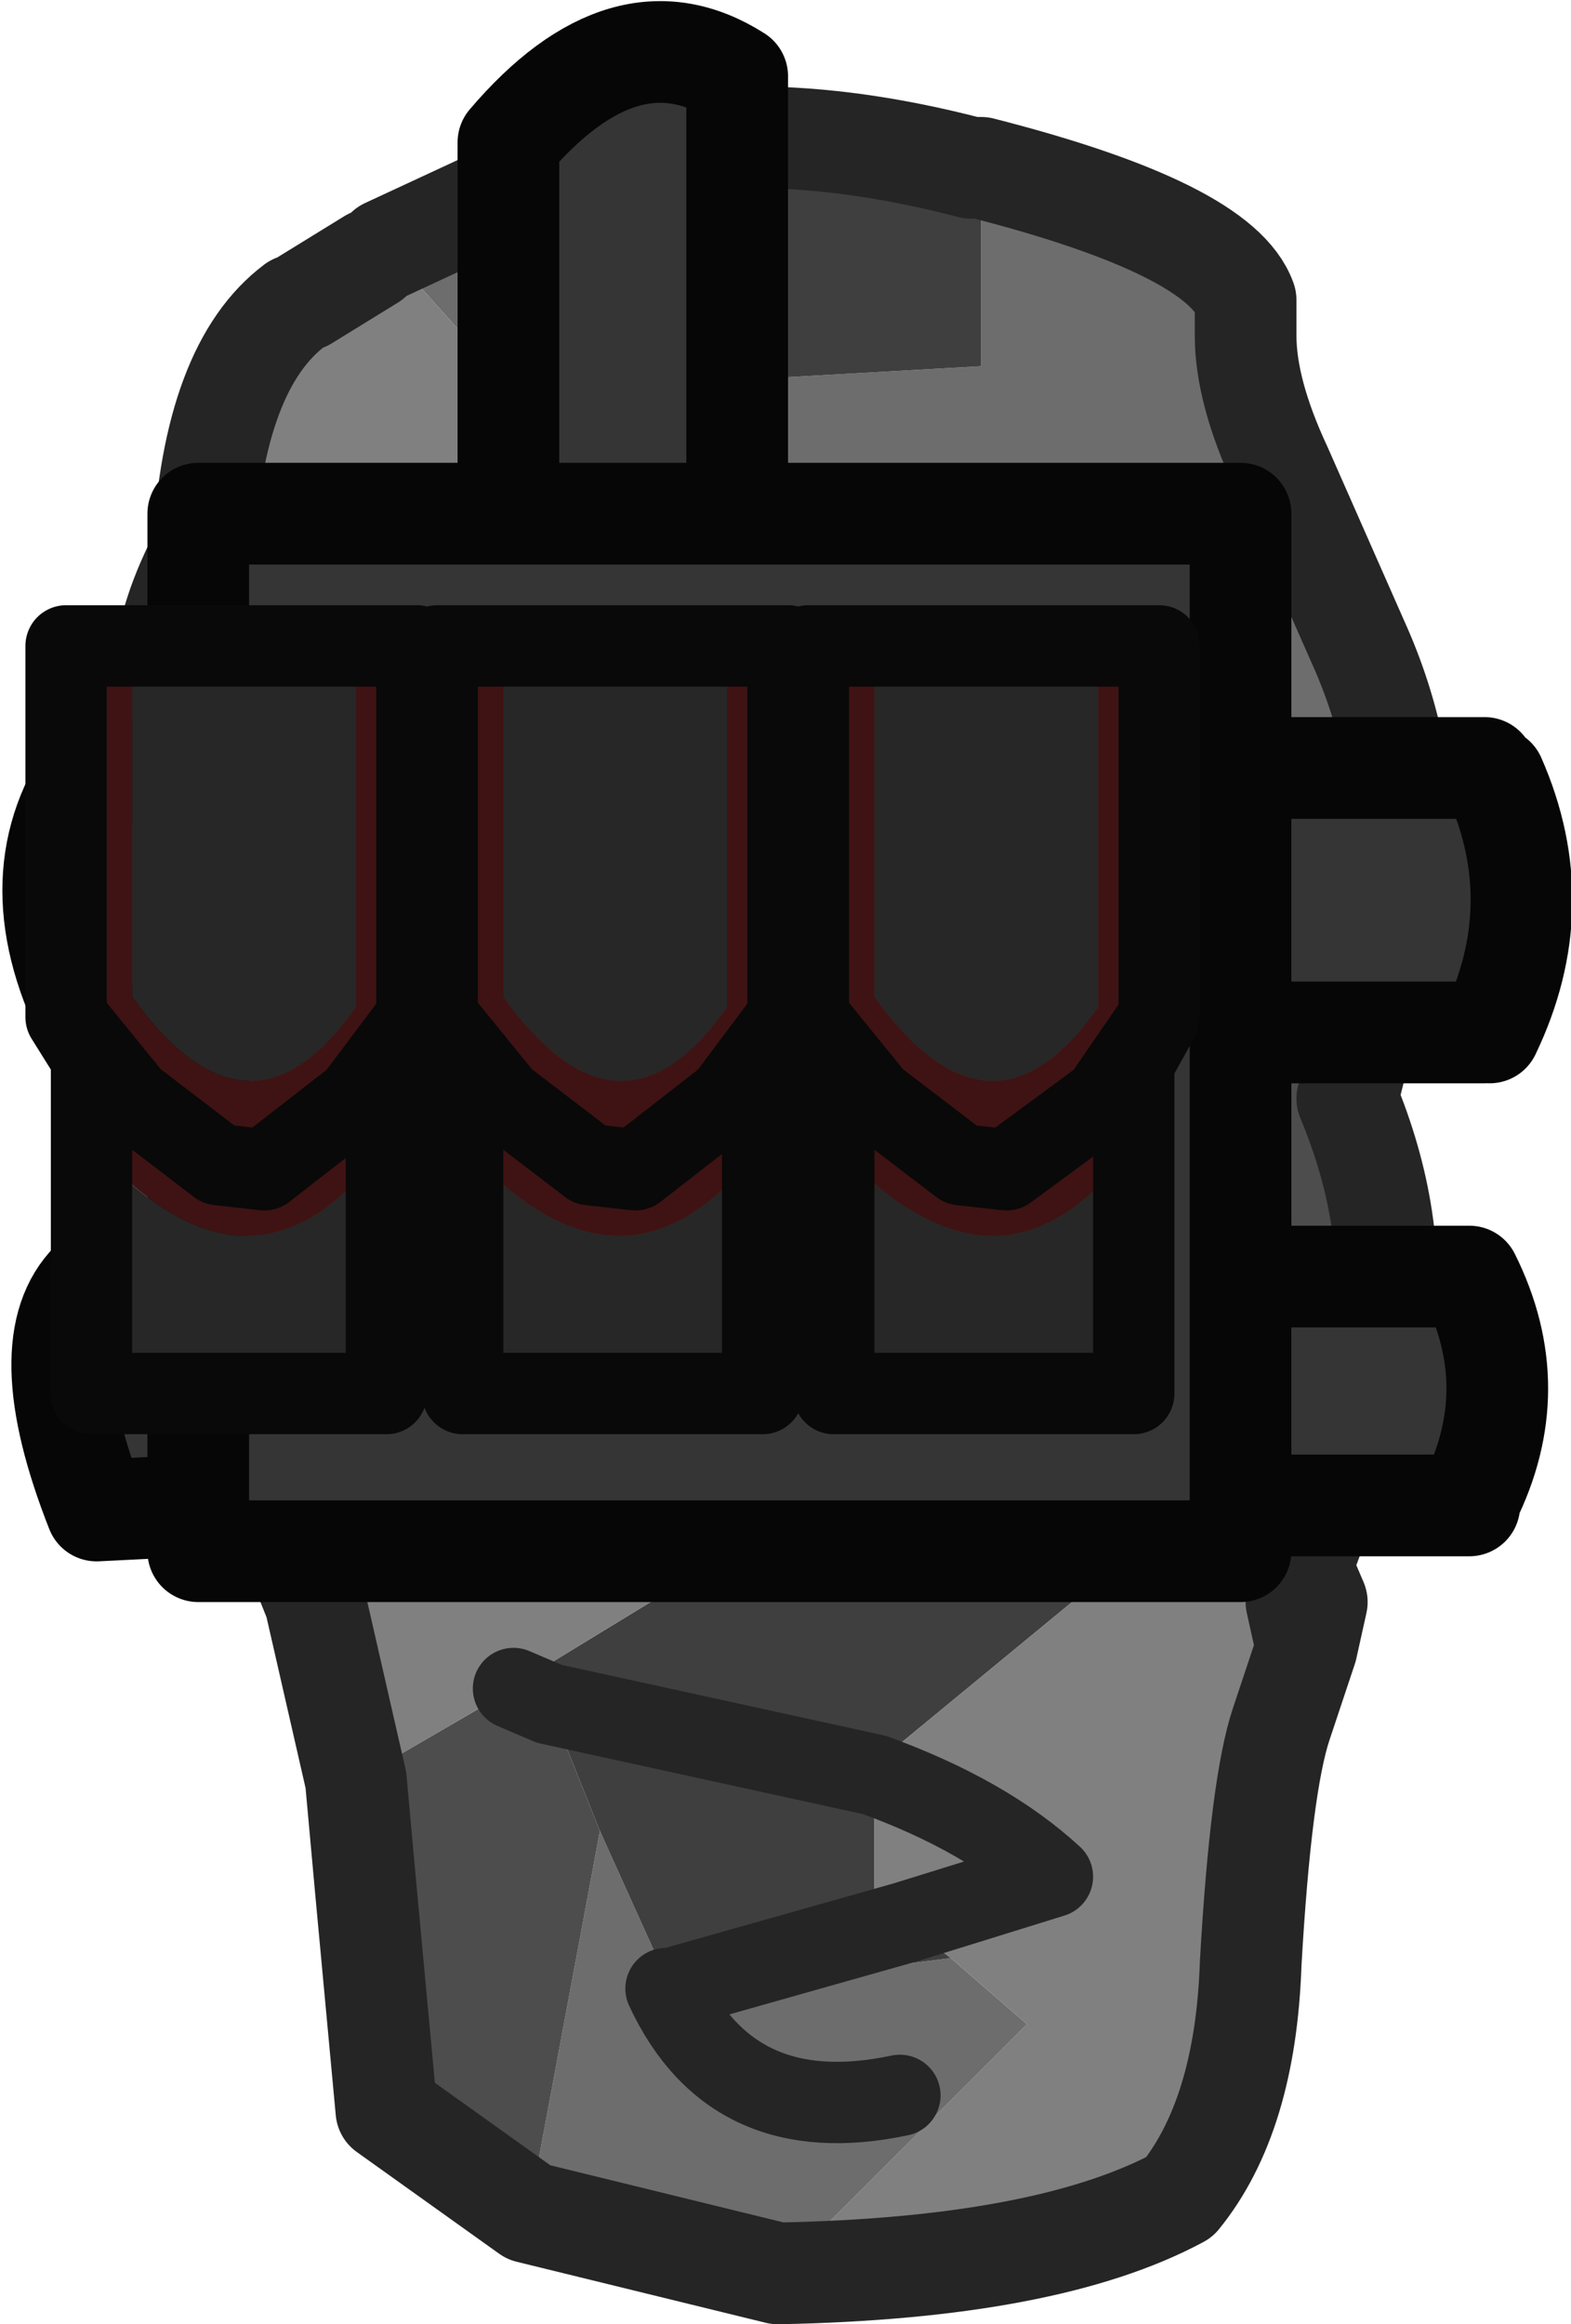 <?xml version="1.0" encoding="UTF-8" standalone="no"?>
<svg xmlns:ffdec="https://www.free-decompiler.com/flash" xmlns:xlink="http://www.w3.org/1999/xlink" ffdec:objectType="shape" height="22.85px" width="15.45px" xmlns="http://www.w3.org/2000/svg">
  <g transform="matrix(1.0, 0.0, 0.0, 1.0, 1.6, 1.35)">
    <path d="M6.05 21.0 L3.6 20.4 4.3 16.65 5.0 18.2 5.0 18.25 7.75 17.9 8.5 18.55 6.05 21.0 M2.2 1.1 L3.6 0.45 3.7 0.4 3.8 0.35 4.0 0.3 5.4 2.4 8.05 2.25 8.05 0.3 Q10.4 0.9 10.65 1.6 L10.65 1.95 Q10.65 2.5 11.0 3.25 L11.75 4.95 Q12.25 6.05 12.2 7.25 L9.6 9.35 9.6 5.45 8.2 5.95 8.2 5.35 5.7 5.0 8.2 5.35 8.2 5.95 6.9 6.35 5.7 5.0 2.2 1.1 M5.0 18.2 L4.95 18.2 Q5.6 19.6 7.25 19.25 5.6 19.6 4.95 18.2 L5.0 18.2" fill="#6d6d6d" fill-rule="evenodd" stroke="none"/>
    <path d="M4.0 0.3 Q5.65 -0.3 7.95 0.3 L8.05 0.3 8.05 2.25 5.4 2.4 4.0 0.3 M7.65 9.9 L8.4 11.2 9.55 13.9 7.0 16.0 7.0 16.1 7.0 17.3 7.3 17.55 7.75 17.9 5.0 18.25 5.0 18.2 4.3 16.65 3.8 15.4 7.0 16.1 3.8 15.4 3.65 15.1 5.7 13.85 5.7 12.1 5.7 9.4 6.85 8.5 7.65 9.9 7.4 11.8 5.7 12.1 7.4 11.8 7.65 9.9 M7.3 17.55 L5.0 18.2 7.3 17.55" fill="#3f3f3f" fill-rule="evenodd" stroke="none"/>
    <path d="M12.2 7.25 L11.65 9.45 Q12.15 10.65 12.0 11.75 L9.55 13.9 8.4 11.2 7.65 9.9 7.95 7.55 8.2 6.5 8.2 5.95 8.2 6.5 7.95 7.55 7.65 9.9 6.85 8.5 7.95 7.55 6.9 6.35 8.2 5.95 9.6 5.45 9.6 9.35 12.2 7.25 M3.6 20.4 L2.2 19.4 2.0 17.25 1.9 16.15 3.45 15.25 3.8 15.4 3.45 15.25 3.65 15.1 3.8 15.4 4.3 16.65 3.6 20.4" fill="#4d4d4d" fill-rule="evenodd" stroke="none"/>
    <path d="M12.0 11.75 L11.85 12.5 11.75 12.7 11.6 13.05 11.6 13.1 11.55 13.15 11.35 13.65 11.15 14.3 11.15 14.4 11.25 14.85 11.0 15.6 Q10.8 16.2 10.7 17.95 10.65 19.45 10.0 20.25 8.7 20.95 6.05 21.0 L8.5 18.55 7.75 17.9 7.3 17.55 7.0 17.3 7.0 16.1 Q8.1 16.5 8.75 17.1 L7.3 17.55 8.75 17.1 Q8.1 16.5 7.0 16.1 L7.0 16.0 9.55 13.9 12.0 11.75 M1.9 16.15 L1.5 14.4 1.3 13.9 Q0.5 10.35 0.65 9.7 1.2 7.9 0.4 6.5 L0.25 6.25 Q-0.3 5.35 0.4 4.05 0.5 2.25 1.3 1.65 L1.4 1.6 2.05 1.2 2.2 1.1 5.7 5.0 6.9 6.35 7.95 7.55 6.85 8.5 5.7 9.4 5.7 12.1 4.1 11.8 3.55 11.0 2.6 6.5 2.6 5.35 5.7 5.0 2.6 5.35 2.6 6.5 3.55 11.0 4.1 11.8 5.7 12.1 5.7 13.85 3.65 15.1 3.45 15.25 1.9 16.15 M3.4 7.55 L7.95 7.55 3.4 7.55" fill="#808080" fill-rule="evenodd" stroke="none"/>
    <path d="M12.2 7.25 L11.65 9.45 Q12.15 10.65 12.0 11.75 L11.85 12.5 11.75 12.7 11.6 13.05 11.6 13.1 11.55 13.15 11.35 13.65 11.2 14.05 11.35 14.4 11.25 14.85 11.0 15.6 Q10.8 16.2 10.7 17.95 10.65 19.45 10.0 20.25 8.7 20.95 6.05 21.0 L3.6 20.4 2.2 19.4 2.0 17.25 1.9 16.15 1.5 14.4 1.3 13.9 Q0.5 10.35 0.65 9.7 1.2 7.9 0.4 6.5 L0.25 6.25 Q-0.3 5.35 0.4 4.05 0.5 2.25 1.3 1.65 M1.4 1.6 L2.05 1.2 M2.2 1.1 L3.6 0.45 3.7 0.4 3.8 0.35 4.0 0.3 Q5.65 -0.3 7.95 0.3 L8.05 0.3 Q10.4 0.9 10.65 1.6 L10.65 1.95 Q10.65 2.5 11.0 3.25 L11.75 4.95 Q12.25 6.05 12.2 7.25 M8.2 5.95 L8.2 6.5 7.95 7.55 7.65 9.9 7.4 11.8 5.7 12.1 4.1 11.8 3.55 11.0 2.6 6.5 2.6 5.35 5.7 5.0 8.2 5.35 8.2 5.95 M7.95 7.55 L3.4 7.55 M11.15 14.3 L11.15 14.4 11.25 14.85 M11.2 14.05 L11.15 14.3" fill="none" stroke="#252525" stroke-linecap="round" stroke-linejoin="round" stroke-width="1.0"/>
    <path d="M7.3 17.55 L8.75 17.1 Q8.1 16.5 7.0 16.1 L3.8 15.4 3.45 15.25 M5.0 18.2 L7.3 17.55 M7.25 19.25 Q5.6 19.6 4.95 18.2 L5.0 18.2" fill="none" stroke="#252525" stroke-linecap="round" stroke-linejoin="round" stroke-width="0.8"/>
    <path d="M13.1 6.3 Q13.65 7.55 13.05 8.8 L13.0 8.8 10.6 8.8 10.6 11.2 12.85 11.2 Q13.4 12.3 12.85 13.4 L12.85 13.45 10.6 13.45 10.6 13.9 0.35 13.9 0.35 13.45 -0.65 13.5 Q-1.3 11.85 -0.7 11.25 L0.35 11.2 0.35 8.8 -0.65 8.85 Q-1.45 7.4 -0.75 6.3 L0.35 6.2 0.35 3.7 3.4 3.7 3.4 0.05 Q4.55 -1.3 5.65 -0.6 L5.65 3.7 10.6 3.7 10.6 6.2 13.0 6.2 13.1 6.3 M10.6 8.8 L10.6 6.2 10.6 8.8 M10.6 13.45 L10.6 11.2 10.6 13.45 M0.35 11.2 L0.35 13.45 0.35 11.2 M0.35 6.2 L0.35 8.8 0.35 6.2 M5.65 3.7 L3.4 3.7 5.65 3.7" fill="#353535" fill-rule="evenodd" stroke="none"/>
    <path d="M13.05 8.8 Q13.65 7.55 13.1 6.3 M13.0 6.2 L10.6 6.2 10.6 8.8 13.0 8.8 M10.6 8.8 L10.6 11.2 12.85 11.2 Q13.4 12.3 12.85 13.4 M12.85 13.45 L10.6 13.45 10.6 13.9 0.35 13.9 0.35 13.45 -0.65 13.5 Q-1.3 11.85 -0.7 11.25 L0.35 11.2 0.35 8.8 -0.65 8.85 Q-1.45 7.4 -0.75 6.3 L0.35 6.2 0.35 3.7 3.4 3.7 3.4 0.05 Q4.55 -1.3 5.65 -0.6 L5.65 3.7 10.6 3.7 10.6 6.2 M3.4 3.7 L5.65 3.7 M0.35 8.8 L0.35 6.2 M0.35 13.45 L0.35 11.2 M10.6 11.2 L10.6 13.45" fill="none" stroke="#070606" stroke-linecap="round" stroke-linejoin="round" stroke-width="1.0"/>
    <path d="M5.9 9.9 L5.9 12.35 2.95 12.35 2.95 9.9 Q4.55 11.7 5.9 9.9 M3.35 5.0 L5.55 5.0 5.55 8.55 Q4.5 10.05 3.35 8.45 L3.35 5.0 M7.0 5.0 L9.2 5.0 9.2 8.55 Q8.15 10.05 7.0 8.45 L7.0 5.0 M9.55 9.9 L9.55 12.35 6.6 12.35 6.6 9.9 Q8.25 11.7 9.55 9.9 M2.2 9.9 L2.2 12.35 -0.7 12.35 -0.7 9.9 Q0.9 11.7 2.2 9.9 M-0.3 5.0 L1.9 5.0 1.9 8.55 Q0.85 10.05 -0.3 8.45 L-0.3 5.0" fill="#272727" fill-rule="evenodd" stroke="none"/>
    <path d="M5.55 5.0 L6.15 5.0 6.15 8.65 5.9 9.1 5.9 9.9 Q4.55 11.7 2.95 9.9 L2.95 9.05 2.7 8.65 2.7 5.0 3.35 5.0 3.35 8.45 Q4.5 10.05 5.55 8.55 L5.55 5.0 M6.6 9.9 L6.6 9.05 6.35 8.65 6.35 5.0 7.0 5.0 7.0 8.45 Q8.15 10.05 9.2 8.55 L9.2 5.0 9.8 5.0 9.8 8.65 9.55 9.1 9.55 9.9 Q8.25 11.7 6.6 9.9 M1.9 5.0 L2.5 5.0 2.5 8.65 2.2 9.1 2.2 9.9 Q0.9 11.7 -0.7 9.9 L-0.7 9.05 -0.95 8.65 -0.95 5.0 -0.3 5.0 -0.3 8.45 Q0.85 10.05 1.9 8.55 L1.9 5.0 M9.8 8.65 L9.25 9.45 8.3 10.15 7.85 10.1 7.0 9.45 6.35 8.65 7.0 9.45 7.85 10.1 8.3 10.15 9.25 9.45 9.8 8.65 M6.15 8.65 L5.55 9.45 4.65 10.15 4.2 10.1 3.35 9.45 2.7 8.65 3.35 9.45 4.2 10.1 4.65 10.15 5.55 9.45 6.15 8.65 M2.5 8.65 L1.9 9.45 1.0 10.15 0.55 10.1 -0.3 9.45 -0.95 8.65 -0.3 9.45 0.55 10.1 1.0 10.15 1.9 9.45 2.5 8.65" fill="#3f1313" fill-rule="evenodd" stroke="none"/>
    <path d="M5.55 5.0 L6.15 5.0 6.15 8.65 5.9 9.1 5.9 9.9 5.9 12.35 2.95 12.35 2.95 9.9 2.95 9.05 2.7 8.65 2.7 5.0 3.35 5.0 5.55 5.0 M6.6 9.9 L6.6 9.05 6.35 8.65 6.35 5.0 7.0 5.0 9.2 5.0 9.8 5.0 9.8 8.65 9.55 9.1 9.55 9.9 9.55 12.35 6.6 12.35 6.6 9.9 M1.9 5.0 L2.5 5.0 2.5 8.65 2.2 9.1 2.2 9.9 2.2 12.35 -0.7 12.35 -0.7 9.9 -0.7 9.05 -0.95 8.65 -0.95 5.0 -0.3 5.0 1.9 5.0 M-0.95 8.65 L-0.3 9.45 0.55 10.1 1.0 10.15 1.9 9.45 2.5 8.65 M2.7 8.65 L3.35 9.45 4.2 10.1 4.65 10.15 5.55 9.45 6.15 8.65 M6.35 8.65 L7.0 9.45 7.85 10.1 8.3 10.15 9.25 9.45 9.8 8.65" fill="none" stroke="#090909" stroke-linecap="round" stroke-linejoin="round" stroke-width="0.8"/>
  </g>
</svg>
